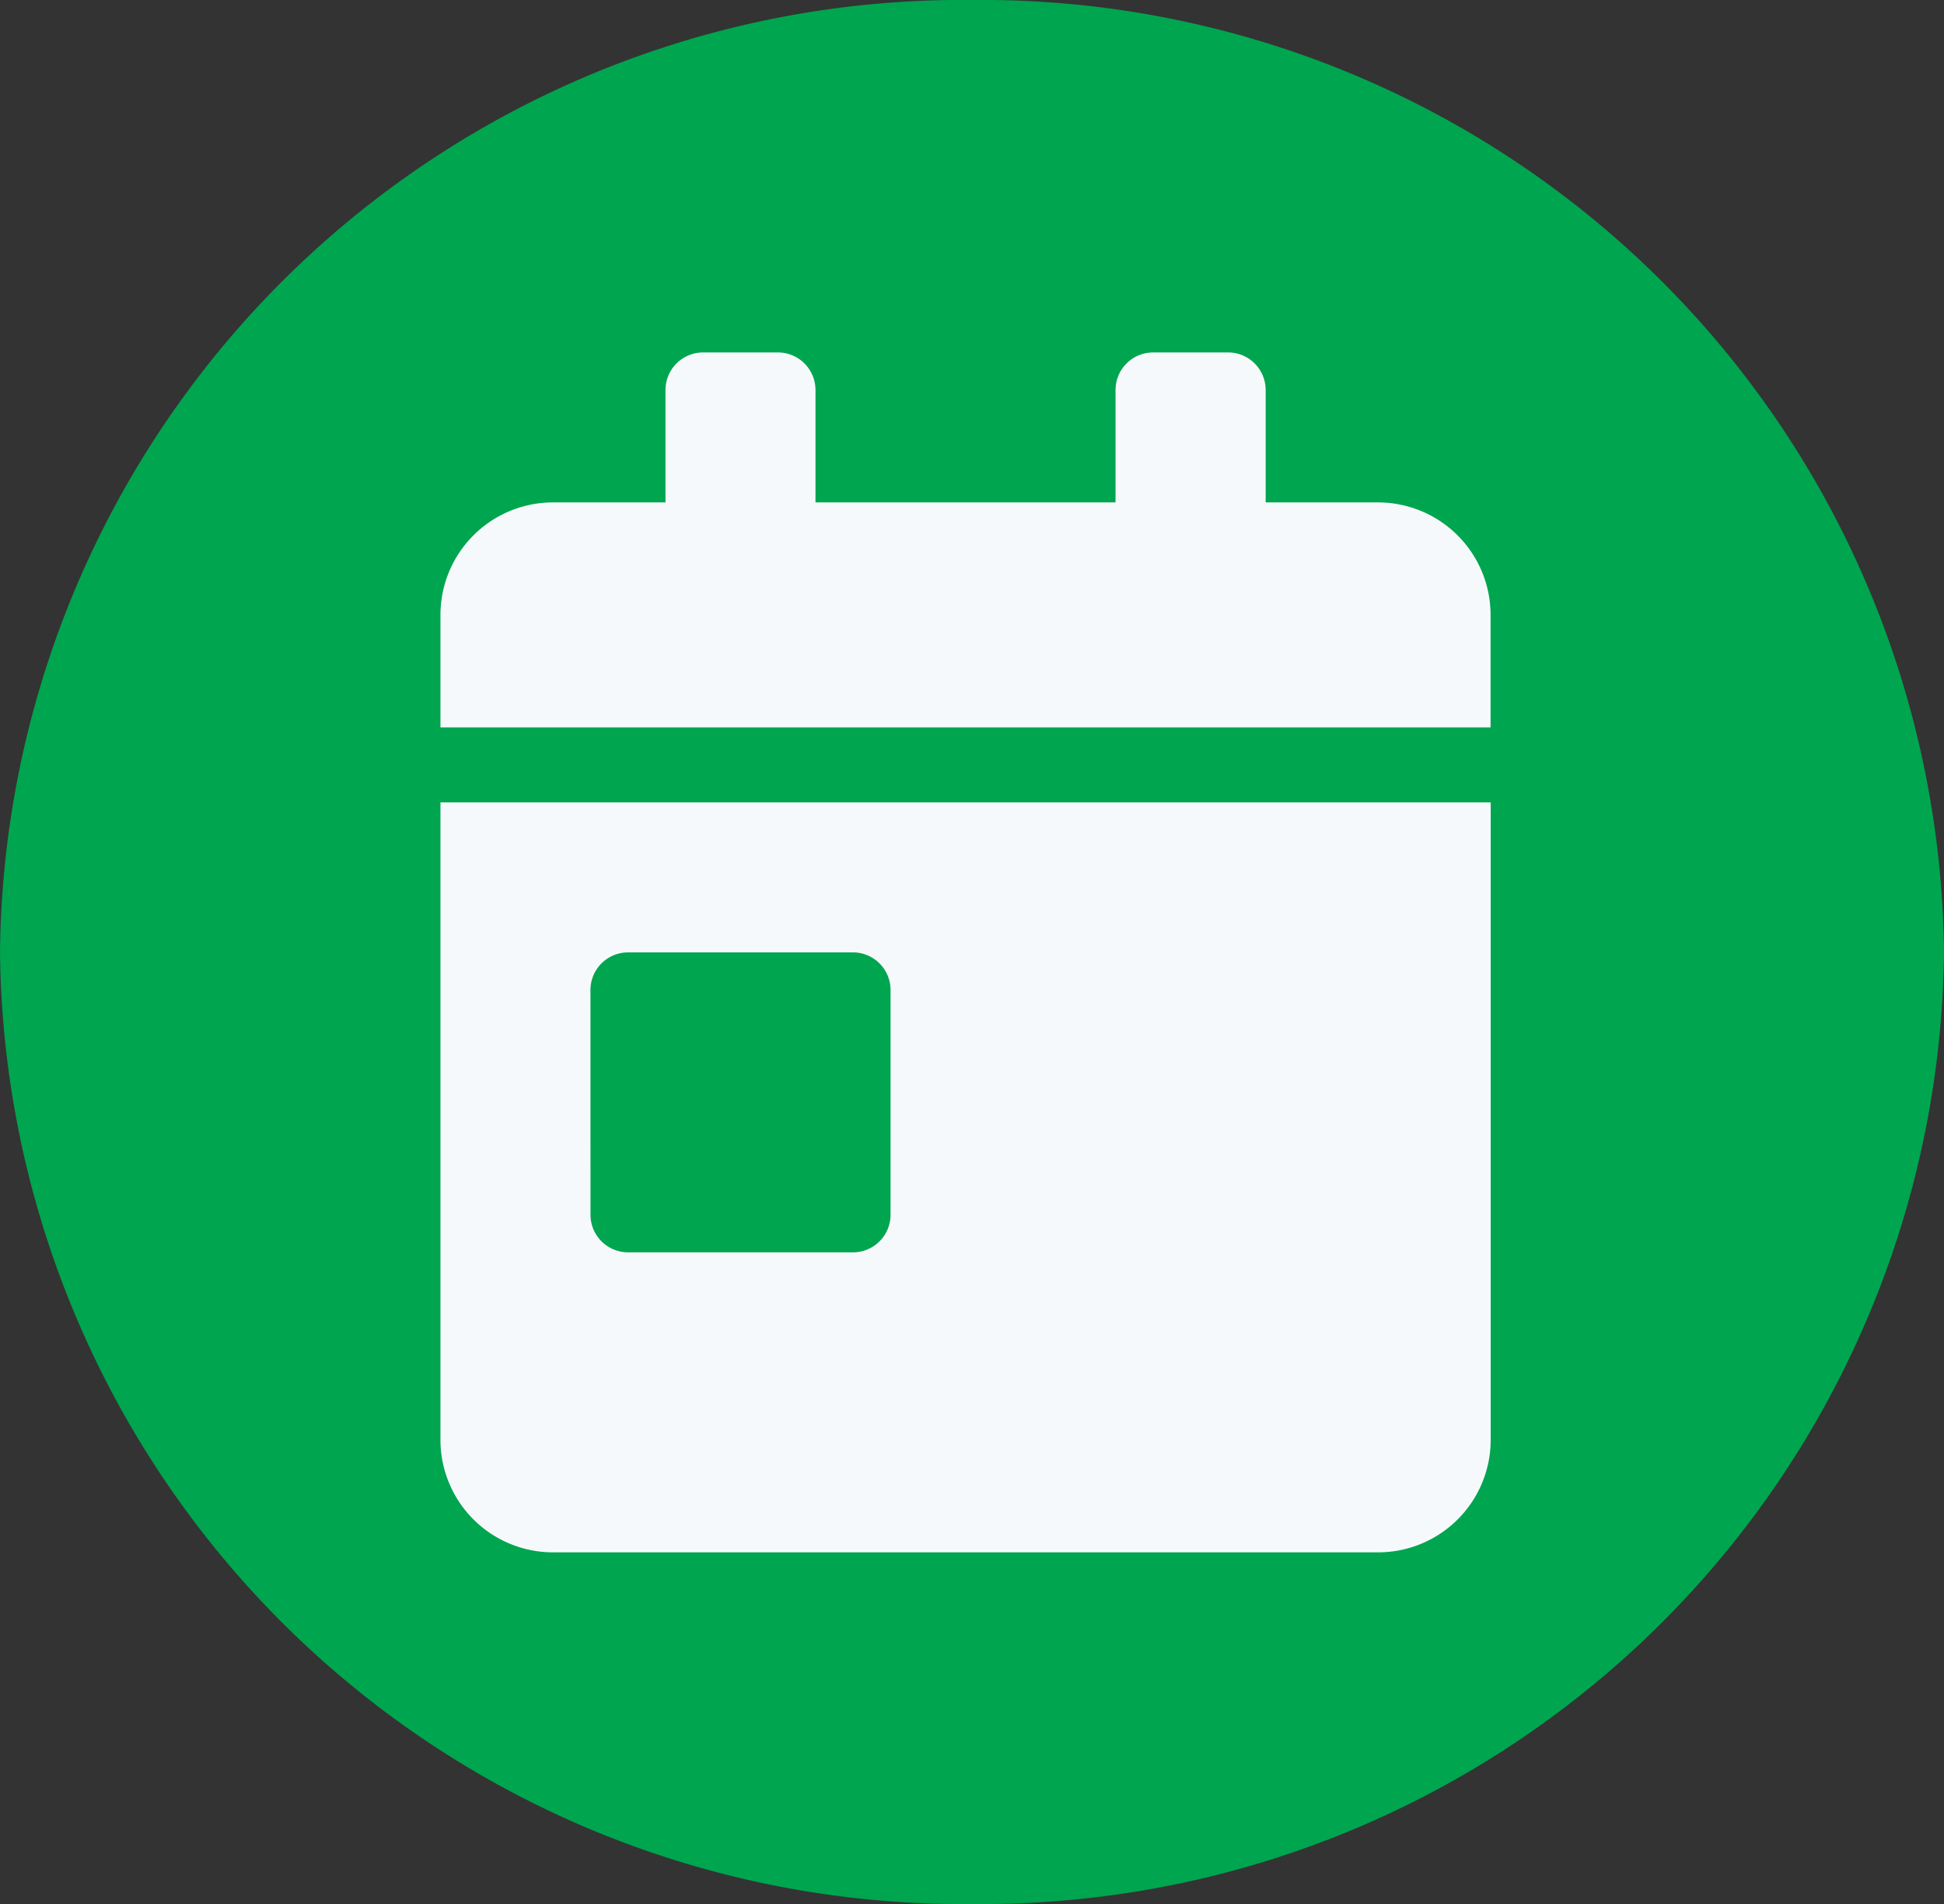 <svg xmlns="http://www.w3.org/2000/svg" width="49" height="48" viewBox="0 0 49 48">
  <rect x="0" y="0" width="49" height="48" fill="#333333" stroke="none"/>
  <g id="IconHistoricoDiario" transform="translate(-5739 -4923)">
    <path id="Caminho_569" data-name="Caminho 569" d="M24.5,0A24.254,24.254,0,0,1,49,24,24.254,24.254,0,0,1,24.5,48,24.254,24.254,0,0,1,0,24,24.254,24.254,0,0,1,24.5,0Z" transform="translate(5739 4923)" fill="#00a54f"/>
    <path id="IconHistoricoDiario-2" data-name="IconHistoricoDiario" d="M0,27.414A2.837,2.837,0,0,0,2.836,30.25h20.8a2.837,2.837,0,0,0,2.836-2.836V11.344H0ZM3.781,16.07a.948.948,0,0,1,.945-.945H10.4a.948.948,0,0,1,.945.945v5.672a.948.948,0,0,1-.945.945H4.727a.948.948,0,0,1-.945-.945ZM23.633,3.781H20.8V.945A.948.948,0,0,0,19.852,0H17.961a.948.948,0,0,0-.945.945V3.781H9.453V.945A.948.948,0,0,0,8.508,0H6.617a.948.948,0,0,0-.945.945V3.781H2.836A2.837,2.837,0,0,0,0,6.617V9.453H26.469V6.617A2.837,2.837,0,0,0,23.633,3.781Z" transform="translate(5750.102 4931.885)" fill="#f6f9fc"/>
  </g>
</svg>
